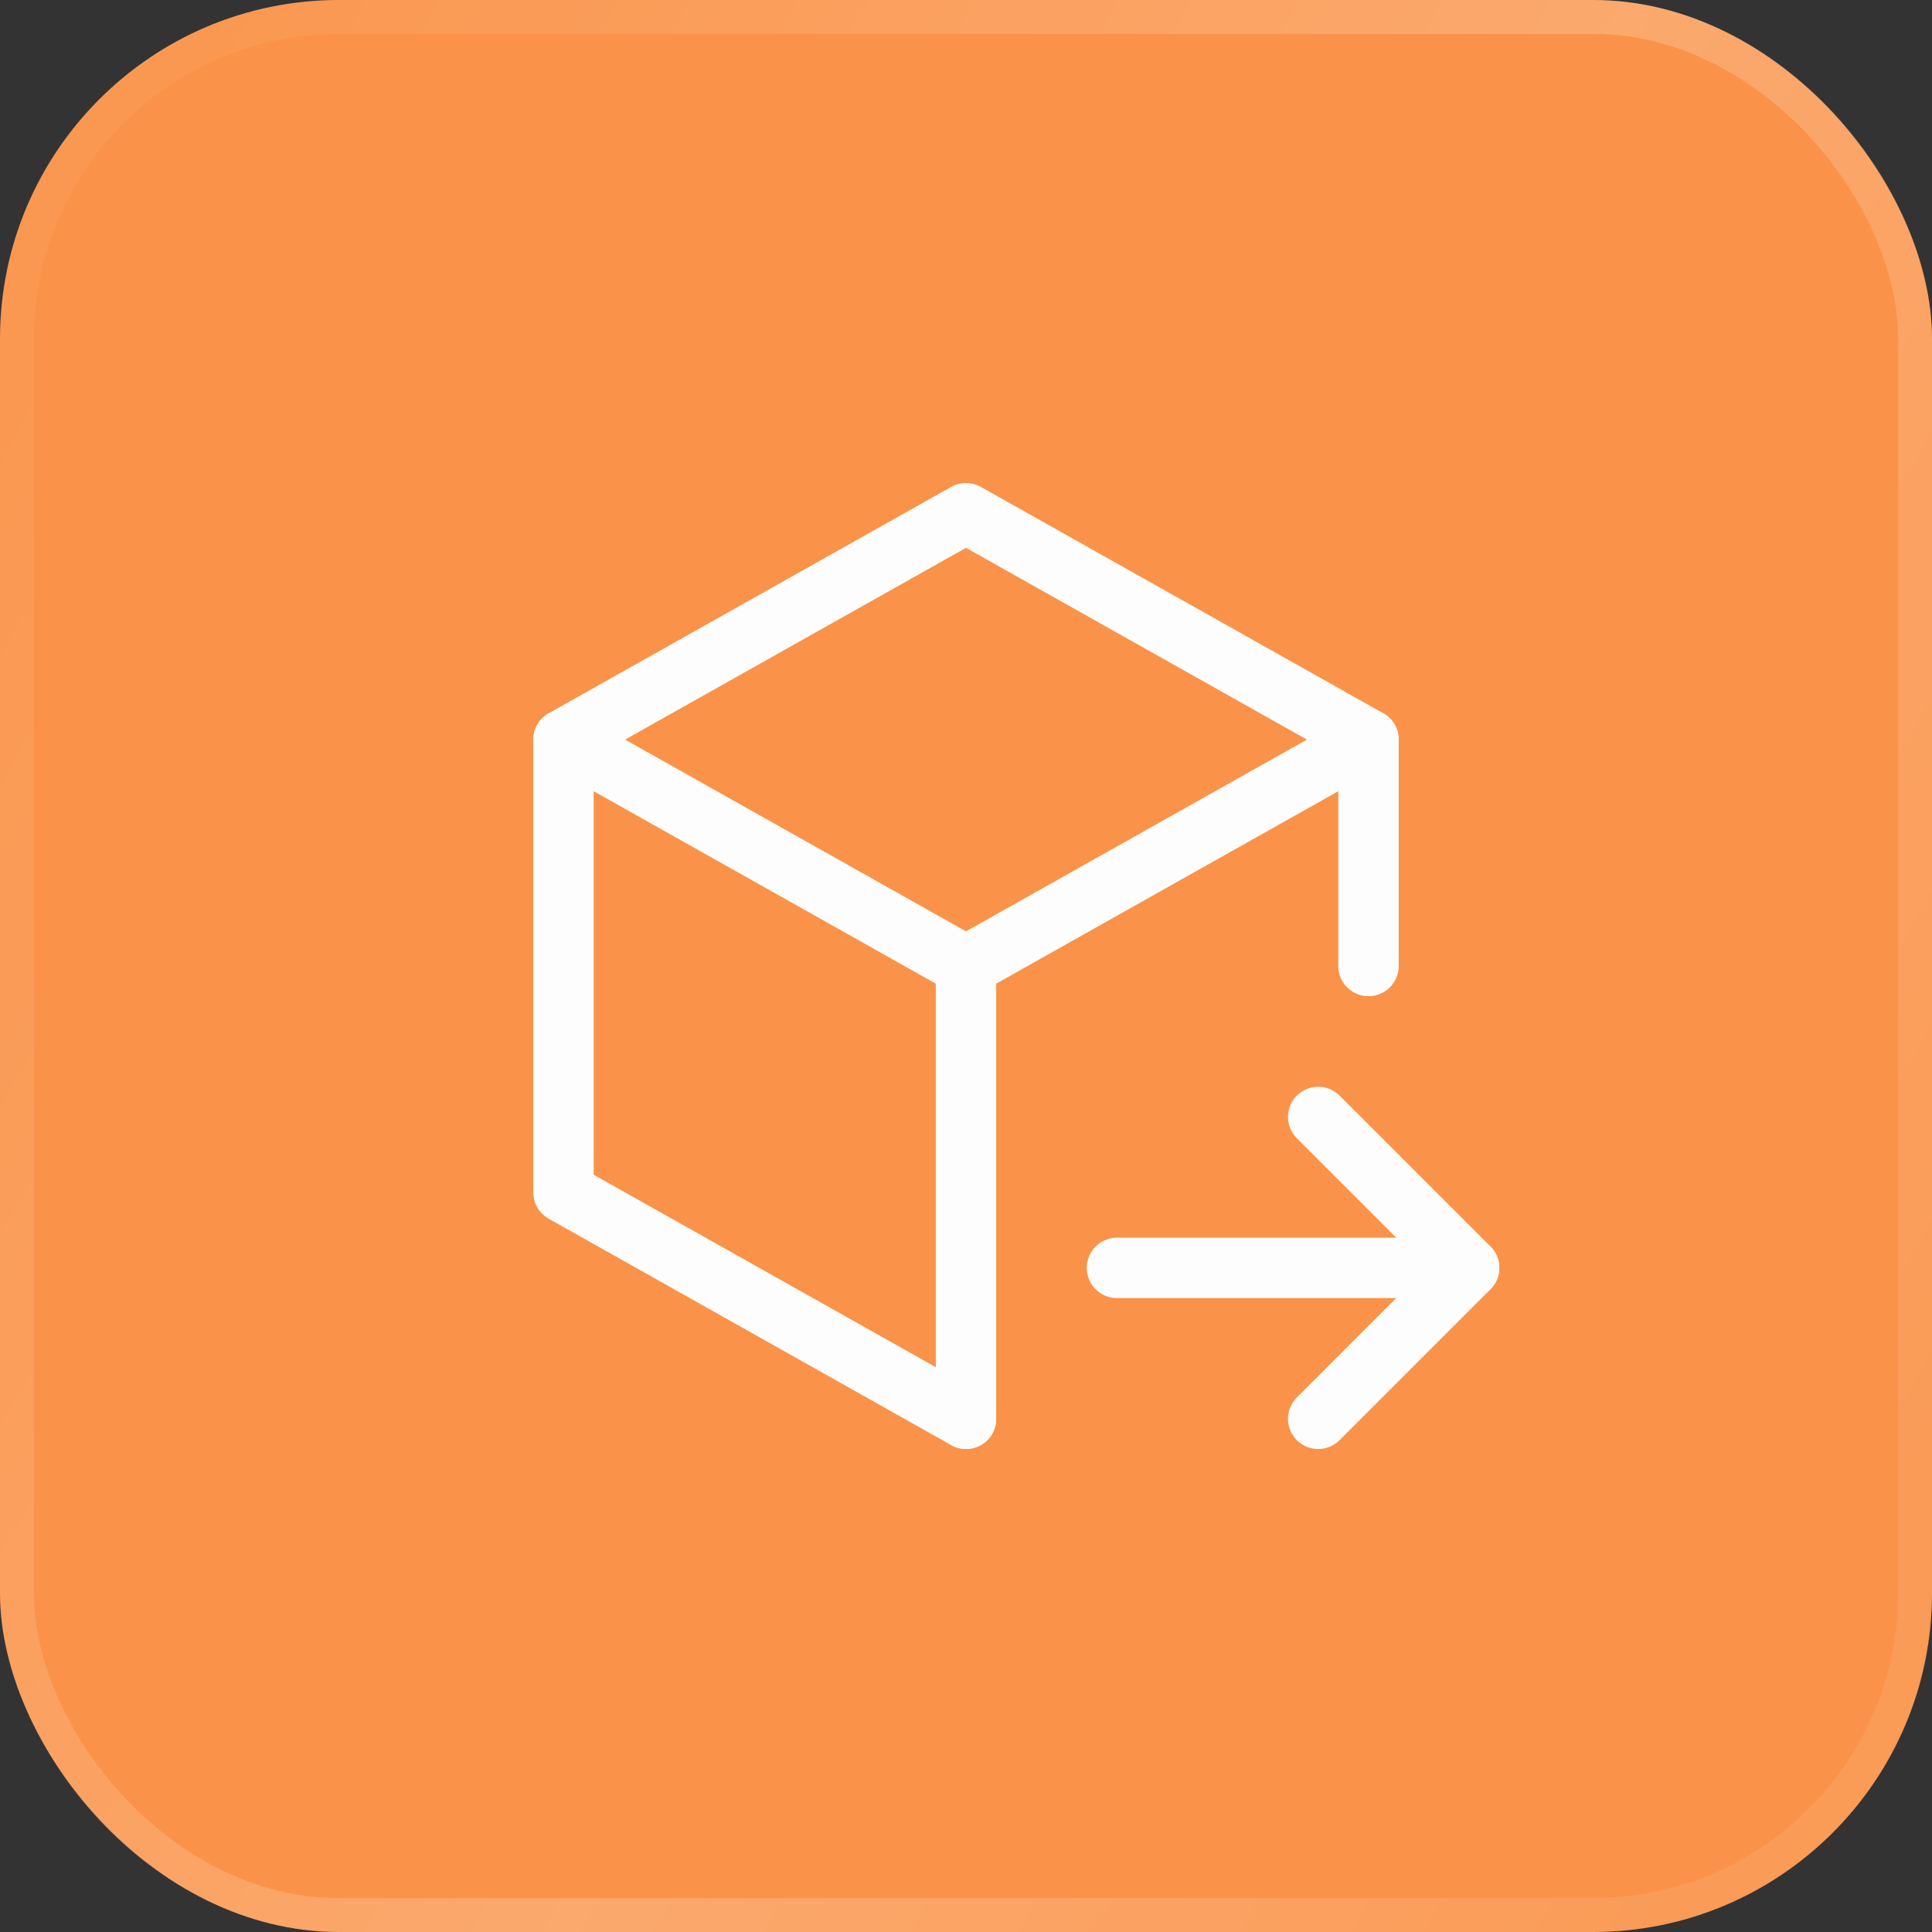 <svg width="48" height="48" viewBox="0 0 48 48" fill="none" xmlns="http://www.w3.org/2000/svg">
<rect x="0" y="0" width="48" height="48" fill="#333333" stroke="none"/>
<rect width="48" height="48" rx="8.421" fill="#FA9349"/>
<rect x="0.421" y="0.421" width="47.158" height="47.158" rx="8" stroke="url(#paint0_linear_6737_39709)" stroke-opacity="0.2" stroke-width="0.842"/>
<g clip-path="url(#clip0_6737_39709)">
<path d="M24 35.25L14 29.625V18.375L24 12.75L34 18.375V24" stroke="#FDFDFD" stroke-width="1.5" stroke-linecap="round" stroke-linejoin="round"/>
<path d="M24 24L34 18.375" stroke="#FDFDFD" stroke-width="1.5" stroke-linecap="round" stroke-linejoin="round"/>
<path d="M24 24V35.25" stroke="#FDFDFD" stroke-width="1.5" stroke-linecap="round" stroke-linejoin="round"/>
<path d="M24 24L14 18.375" stroke="#FDFDFD" stroke-width="1.5" stroke-linecap="round" stroke-linejoin="round"/>
<path d="M27.75 31.5H36.5" stroke="#FDFDFD" stroke-width="1.5" stroke-linecap="round" stroke-linejoin="round"/>
<path d="M32.75 27.75L36.5 31.5L32.75 35.25" stroke="#FDFDFD" stroke-width="1.5" stroke-linecap="round" stroke-linejoin="round"/>
</g>
<defs>
<linearGradient id="paint0_linear_6737_39709" x1="49.646" y1="50.695" x2="-6.42" y2="19.397" gradientUnits="userSpaceOnUse">
<stop stop-color="white" stop-opacity="0.2"/>
<stop offset="0.506" stop-color="white"/>
<stop offset="1" stop-color="white" stop-opacity="0.2"/>
</linearGradient>
<clipPath id="clip0_6737_39709">
<rect width="30" height="30" fill="white" transform="translate(9 9)"/>
</clipPath>
</defs>
</svg>
